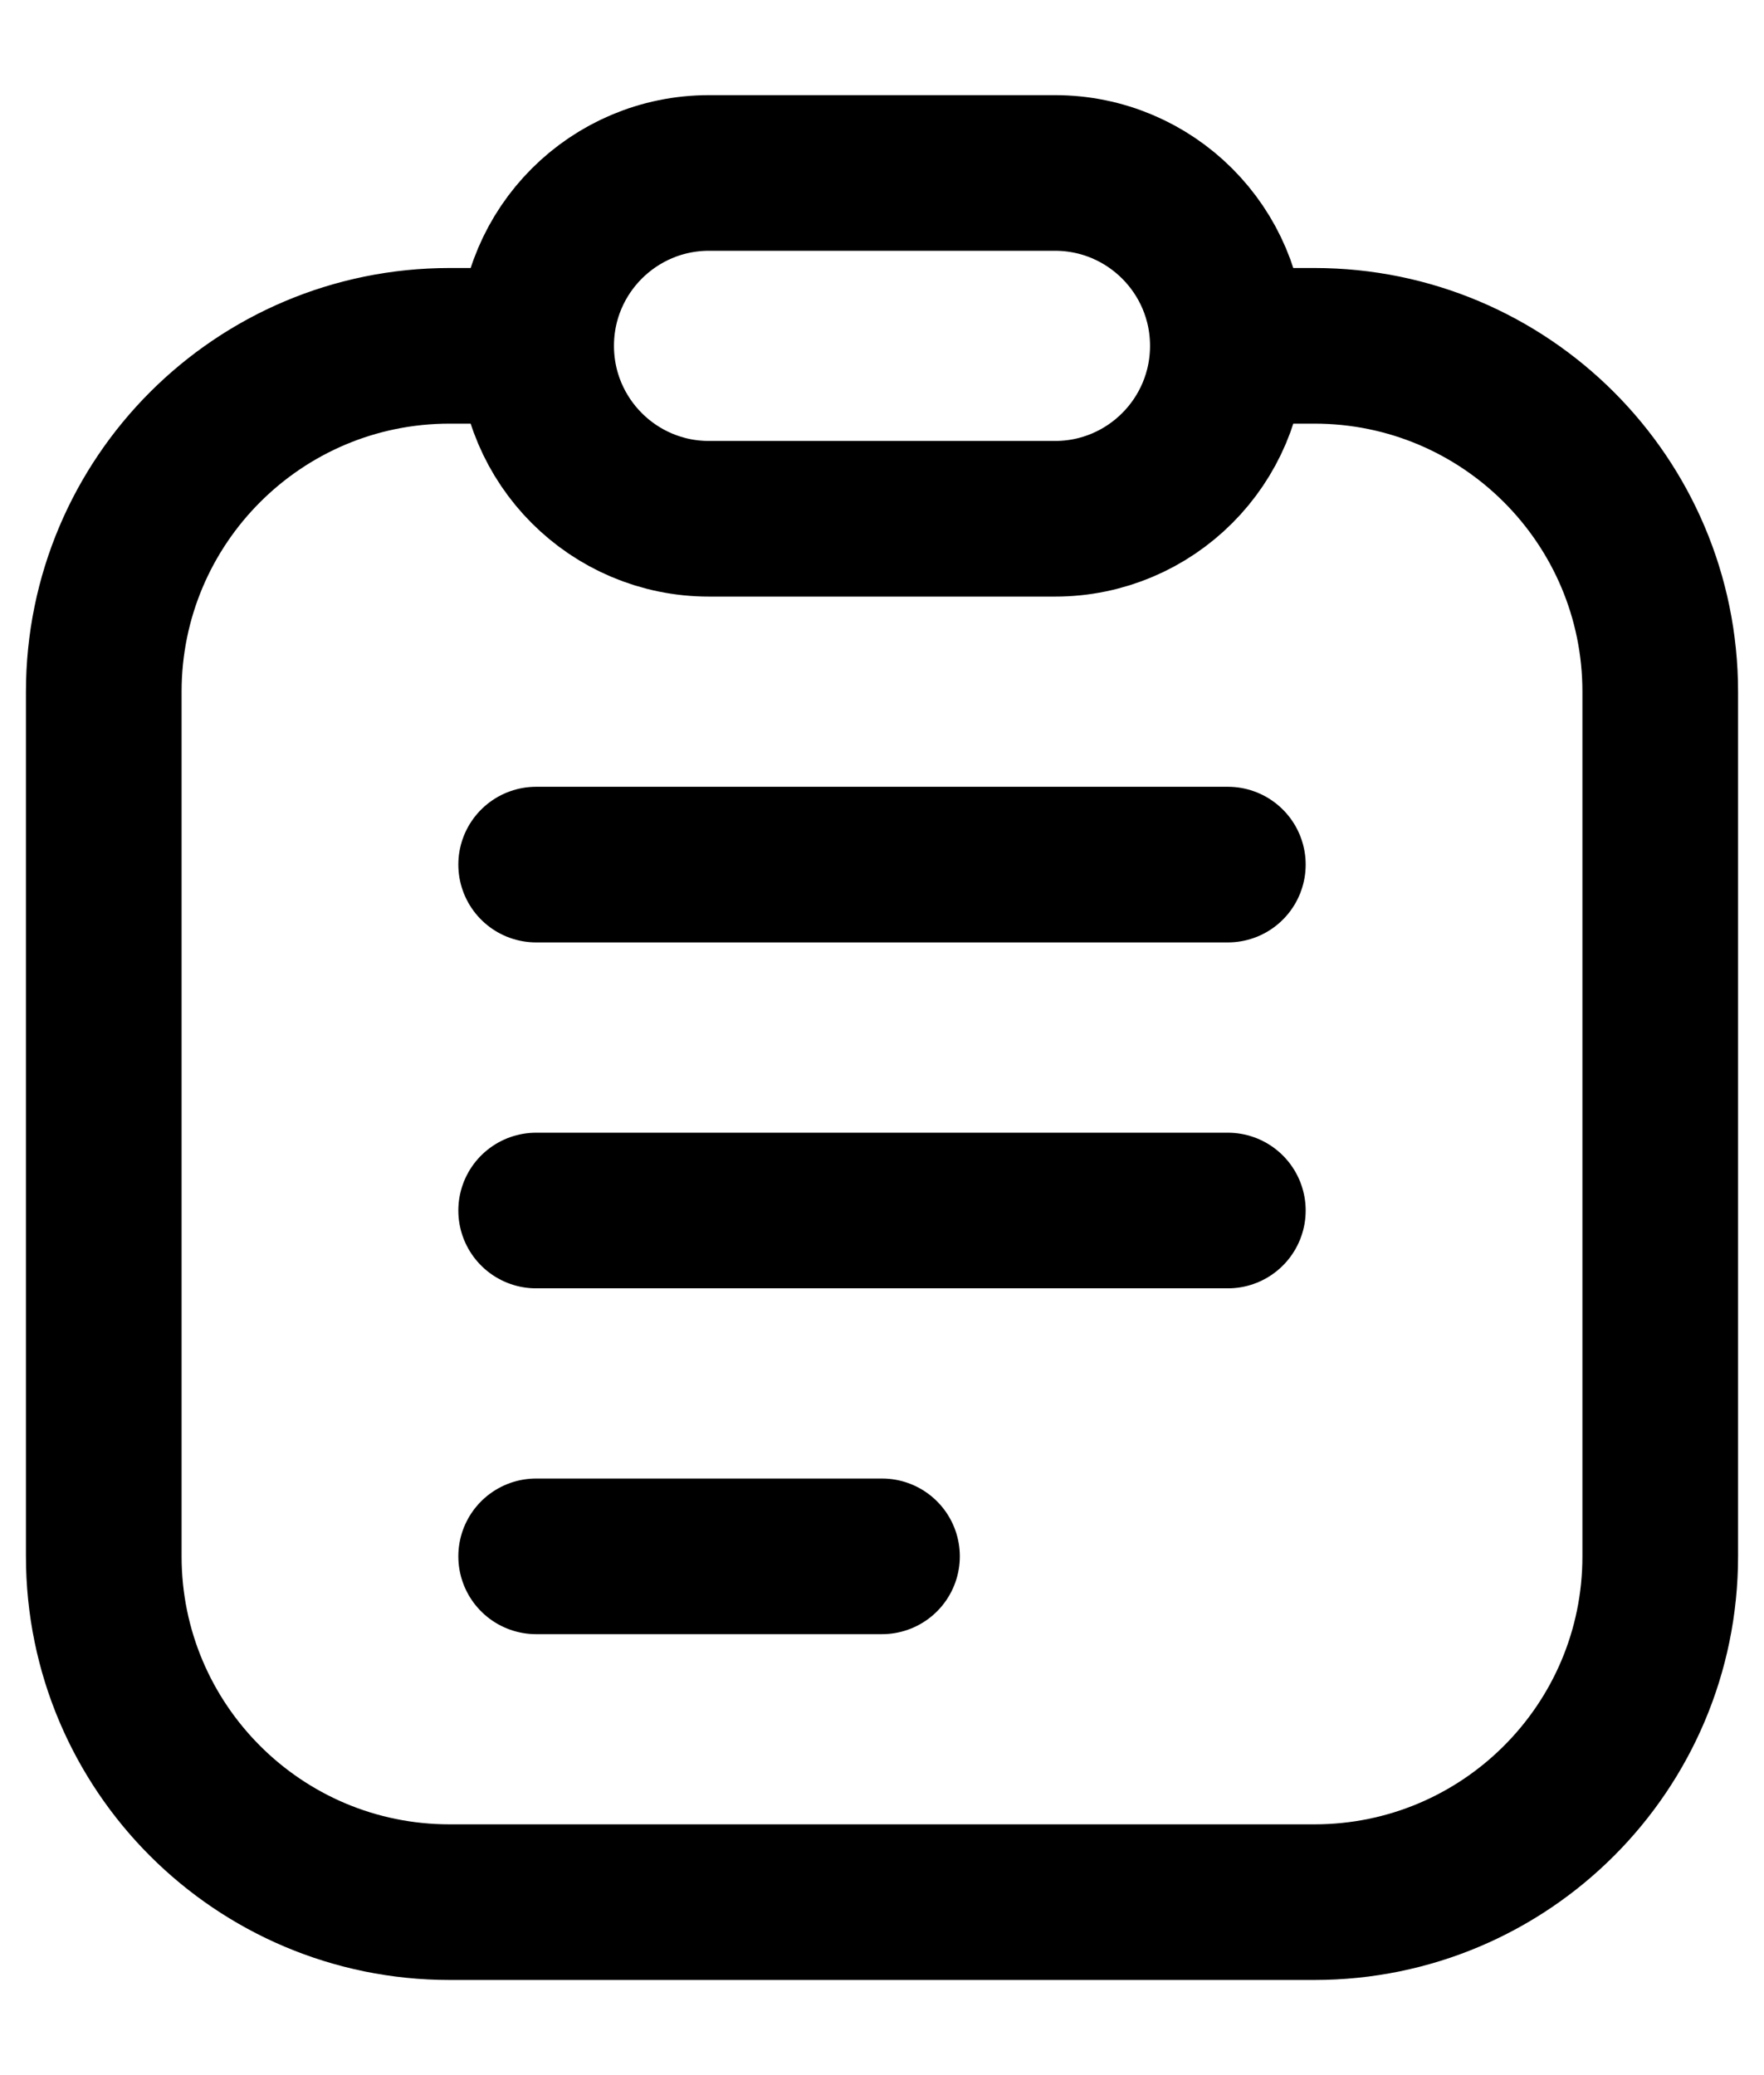 <svg width="17" height="20" viewBox="0 0 17 20" fill="none" xmlns="http://www.w3.org/2000/svg">
<path d="M5.167 8.333H11.833M5.167 11.667H11.833M5.167 15H8.5M5.167 3.333C5.167 4.254 5.913 5 6.833 5H10.167C11.087 5 11.833 4.254 11.833 3.333M5.167 3.333C5.167 2.413 5.913 1.667 6.833 1.667H10.167C11.087 1.667 11.833 2.413 11.833 3.333M5.167 3.333H4.333C2.492 3.333 1 4.826 1 6.667V15C1 16.841 2.492 18.333 4.333 18.333H12.667C14.508 18.333 16 16.841 16 15V6.667C16 4.826 14.508 3.333 12.667 3.333H11.833" stroke="currentColor" stroke-width="1.5" stroke-linecap="round"/>
</svg>
